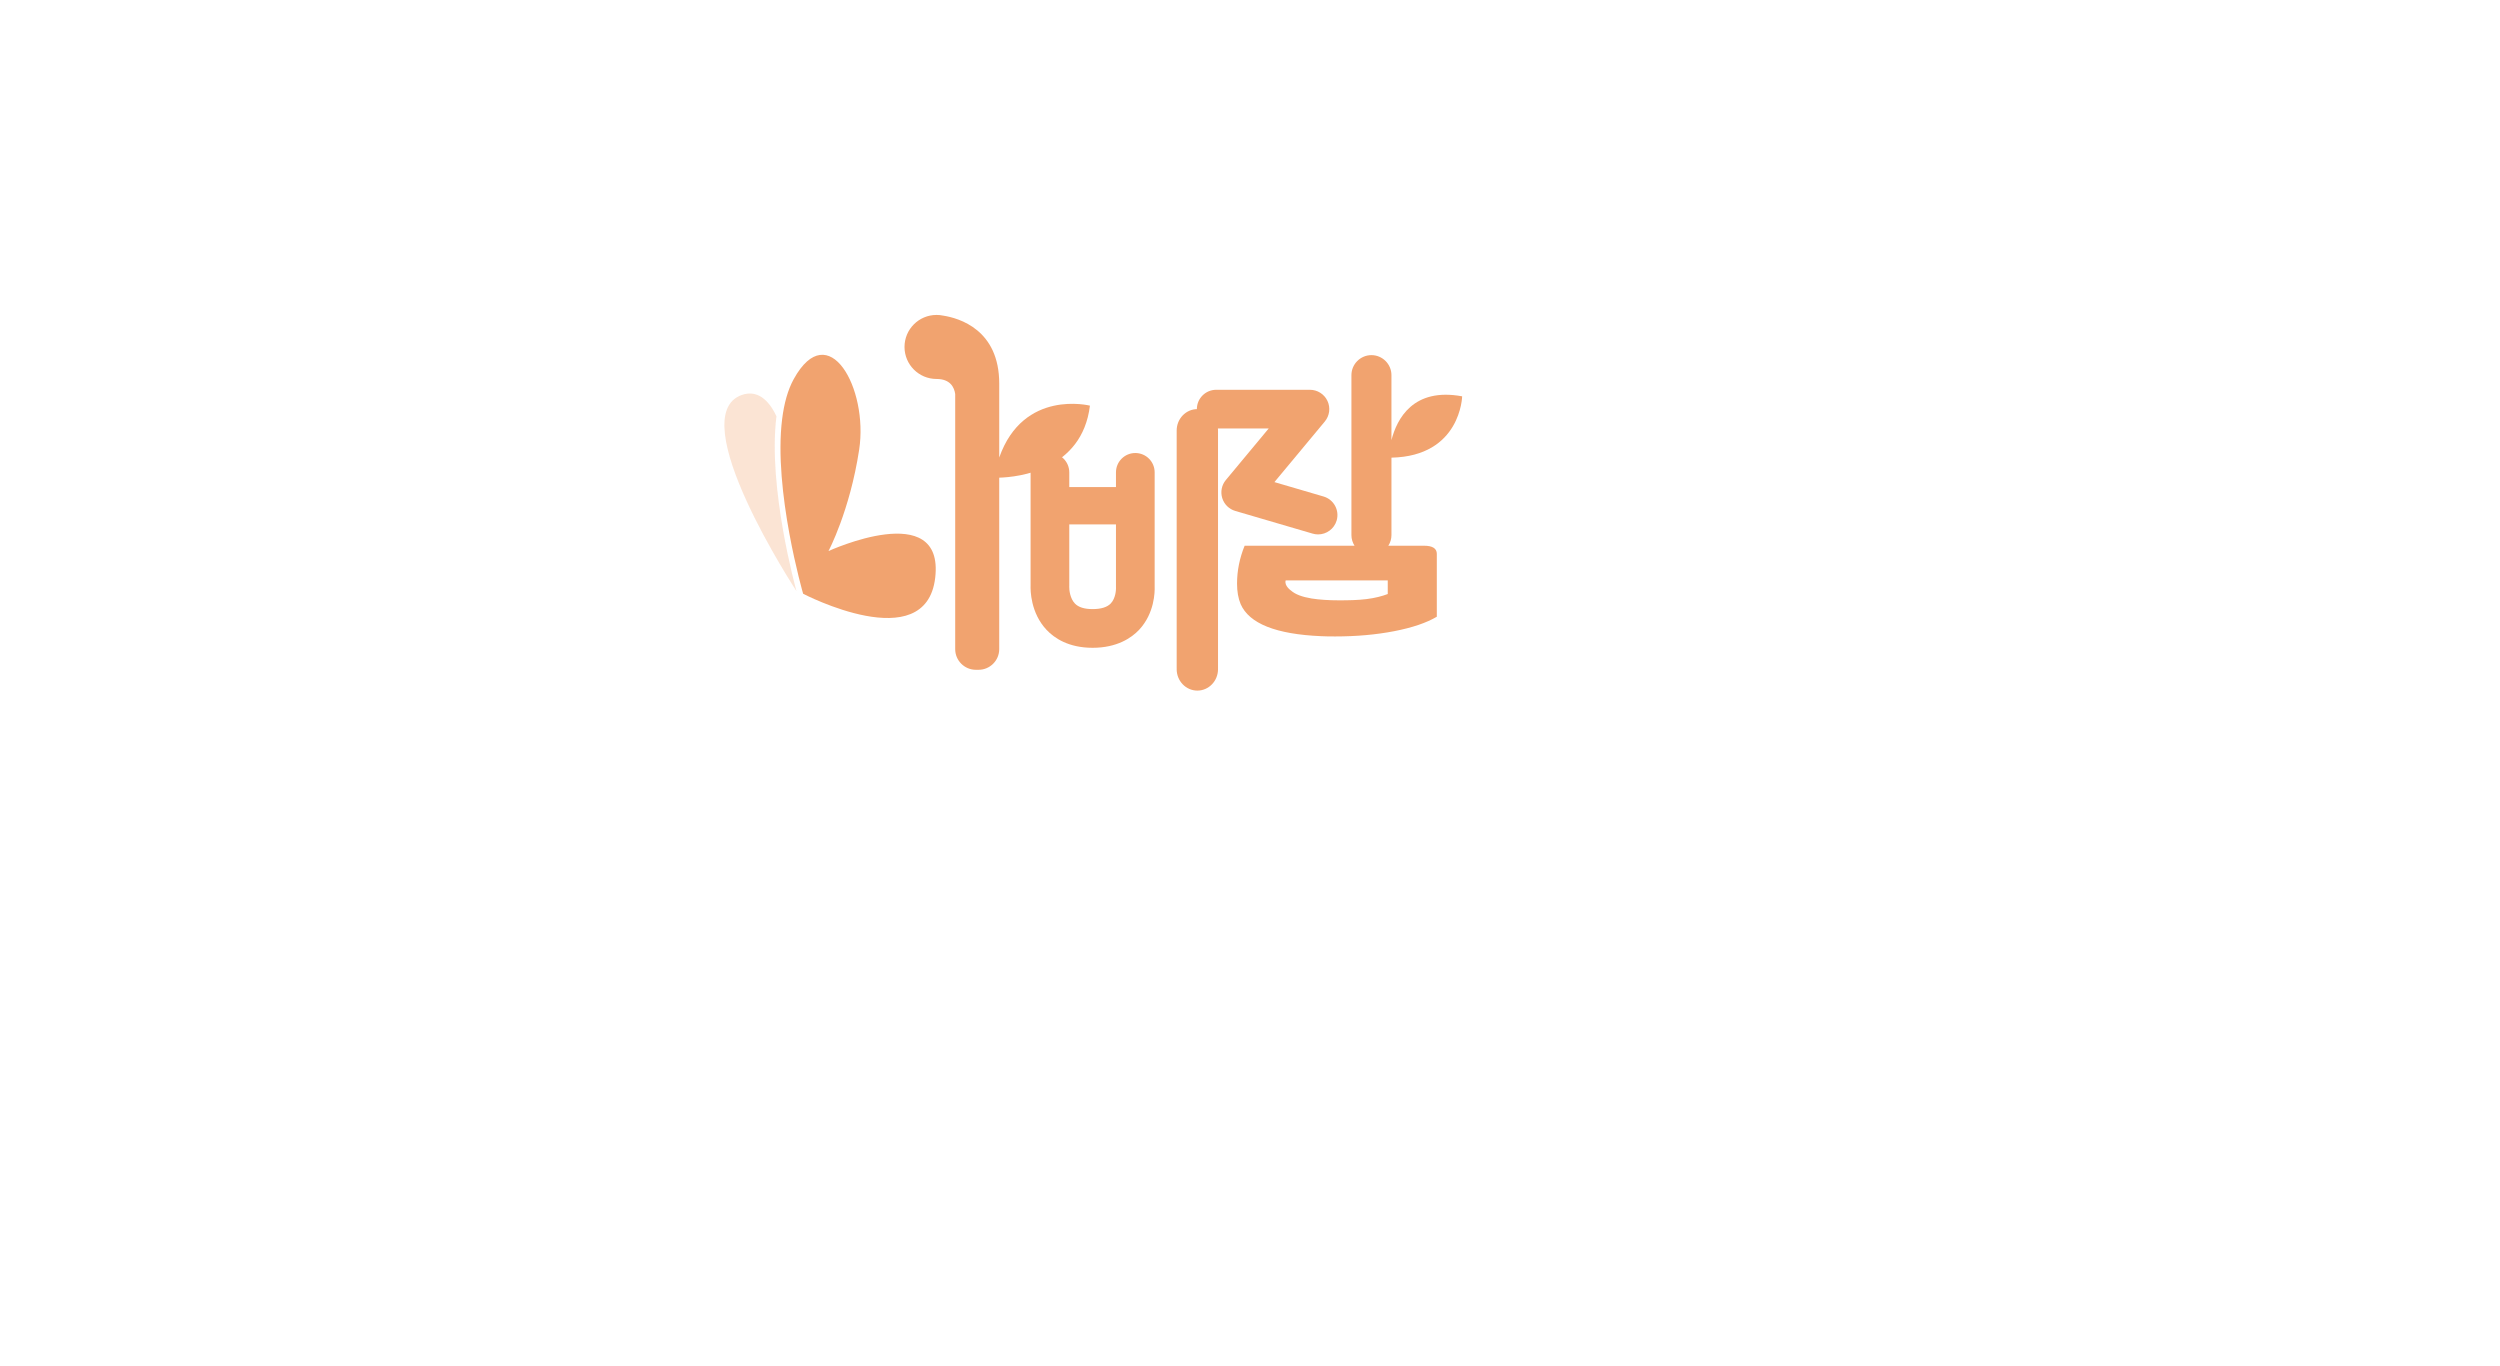 <?xml version="1.0" encoding="UTF-8"?>
<svg id="_레이어_2" data-name="레이어 2" xmlns="http://www.w3.org/2000/svg" viewBox="0 0 1874 1024" >
  <defs>
    <style>
      .cls-1, .cls-2, .cls-3, .cls-4, .cls-5, .cls-6, .cls-7, .cls-8, .cls-9 {
        opacity: .3;
      }

      .cls-1, .cls-10 {
        fill: #f7d6b7;
      }

      .cls-2, .cls-11 {
        fill: #eeac2b;
      }

      .cls-12, .cls-3 {
        fill: #5e4948;
      }

      .cls-4, .cls-13 {
        fill: #f1a36f;
      }

      .cls-5, .cls-14 {
        fill: #f9e072;
      }

      .cls-15, .cls-6 {
        fill: #ac695e;
      }

      .cls-16, .cls-9 {
        fill: #f5c753;
      }

      .cls-7, .cls-17 {
        fill: #f9ea8d;
      }

      .cls-8, .cls-18 {
        fill: #d16221;
      }
    </style>
  </defs>
  <path class="cls-4" d="m582.03,312.08c-5.94-12.87-14.82-19.97-26-16-45,16,41,147,41,147,0,0-21.7-77.46-15-131Z"/>
  <path class="cls-13" d="m621.03,413.08s16-30,23-76-23-100-49-53c-4.56,8.25-7.3,18.57-8.73,29.96-6.7,53.54,15.73,131.04,15.73,131.04,0,0,92,48,99-12s-80-20-80-20Z"/>
  <path class="cls-13" d="m817.03,304.08s-49.85-12.67-68,38.88v-55.42c0-40.42-30.06-49.1-42.1-50.96-1.57-.33-3.2-.5-4.87-.5-.02,0-.04,0-.04,0-13.25,0-24,10.75-24,24s10.75,24,24,24c10.37,0,13.29,6.33,14,11.27v191.27c0,8.5,6.96,15.46,15.46,15.46h2.08c8.5,0,15.46-6.96,15.46-15.46v-128.55c14.25-.44,62.05-5.56,68-53.99Z"/>
  <path class="cls-13" d="m865.53,439.76v-85.68c0-8.01-6.49-14.5-14.5-14.5s-14.5,6.49-14.5,14.5v11h-35v-11c0-8.01-6.49-14.5-14.5-14.5s-14.5,6.49-14.5,14.5v84.68c-.14,3.77-.03,20.61,11.98,33.39,5.76,6.13,16.42,13.44,34.52,13.44s29.06-7.33,34.83-13.47c11.67-12.45,11.81-28.62,11.67-32.35Zm-32.93,12.62c-2.69,2.79-7.25,4.2-13.57,4.2s-10.61-1.41-13.29-4.19c-3.65-3.79-4.29-10.19-4.23-12.48.03-.36.02-.44.02-.83v-46h35v47c0,.41,0,.48.02.83,0,.82-.1,7.48-3.95,11.47Z"/>
  <path class="cls-13" d="m913.03,322.74c0-8.88-6.94-16.07-15.5-16.07s-15.5,7.2-15.5,16.07v178.34h.03c0,.17-.03.34-.03.52,0,8.88,6.94,16.07,15.5,16.07s15.5-7.2,15.5-16.07c0-.18-.02-.34-.03-.52h.03v-178.34Z"/>
  <path class="cls-13" d="m988.04,400.59c-1.35,0-2.72-.19-4.08-.59l-58-17c-4.69-1.37-8.37-5.01-9.79-9.68s-.4-9.75,2.72-13.5l32.13-38.64h-39.35c-8.01,0-14.5-6.49-14.5-14.5s6.49-14.5,14.5-14.5h70.26c5.62,0,10.74,3.25,13.13,8.34,2.39,5.09,1.62,11.1-1.98,15.43l-37.78,45.43,36.81,10.79c7.69,2.25,12.09,10.31,9.84,17.99-1.85,6.32-7.64,10.43-13.91,10.43Z"/>
  <path class="cls-13" d="m1043.03,343.06c52.02-1.12,53-45.97,53-45.97-36.76-6.81-48.96,16.97-53,32.85v-48.74c0-8.25-6.75-15-15-15s-15,6.75-15,15v119.89c0,2.94.87,5.68,2.34,8h-82.4c-3.79,9.33-5.68,18.79-5.68,28.38,0,5.91.9,11.04,2.7,15.37,6.37,14.59,26.49,22.6,60.37,24.04,2.4.13,5.88.2,10.46.2,15.94,0,30.68-1.32,44.24-3.94,13.55-2.63,24.21-6.24,31.98-10.84v-47.11c0-4.07-3.19-6.11-9.56-6.11h-26.78c1.48-2.32,2.34-5.06,2.34-8v-58.03Zm-2.76,102.22c-4.18,1.58-9.52,3.02-15.99,3.81-6.48.79-13.3.92-20.47.92-7.97,0-14.84-.46-20.63-1.38-7.17-1.18-12.3-3.15-15.39-5.91,0,0-5.31-3.63-4.04-7.63h76.51v10.19Z"/>
  </svg>